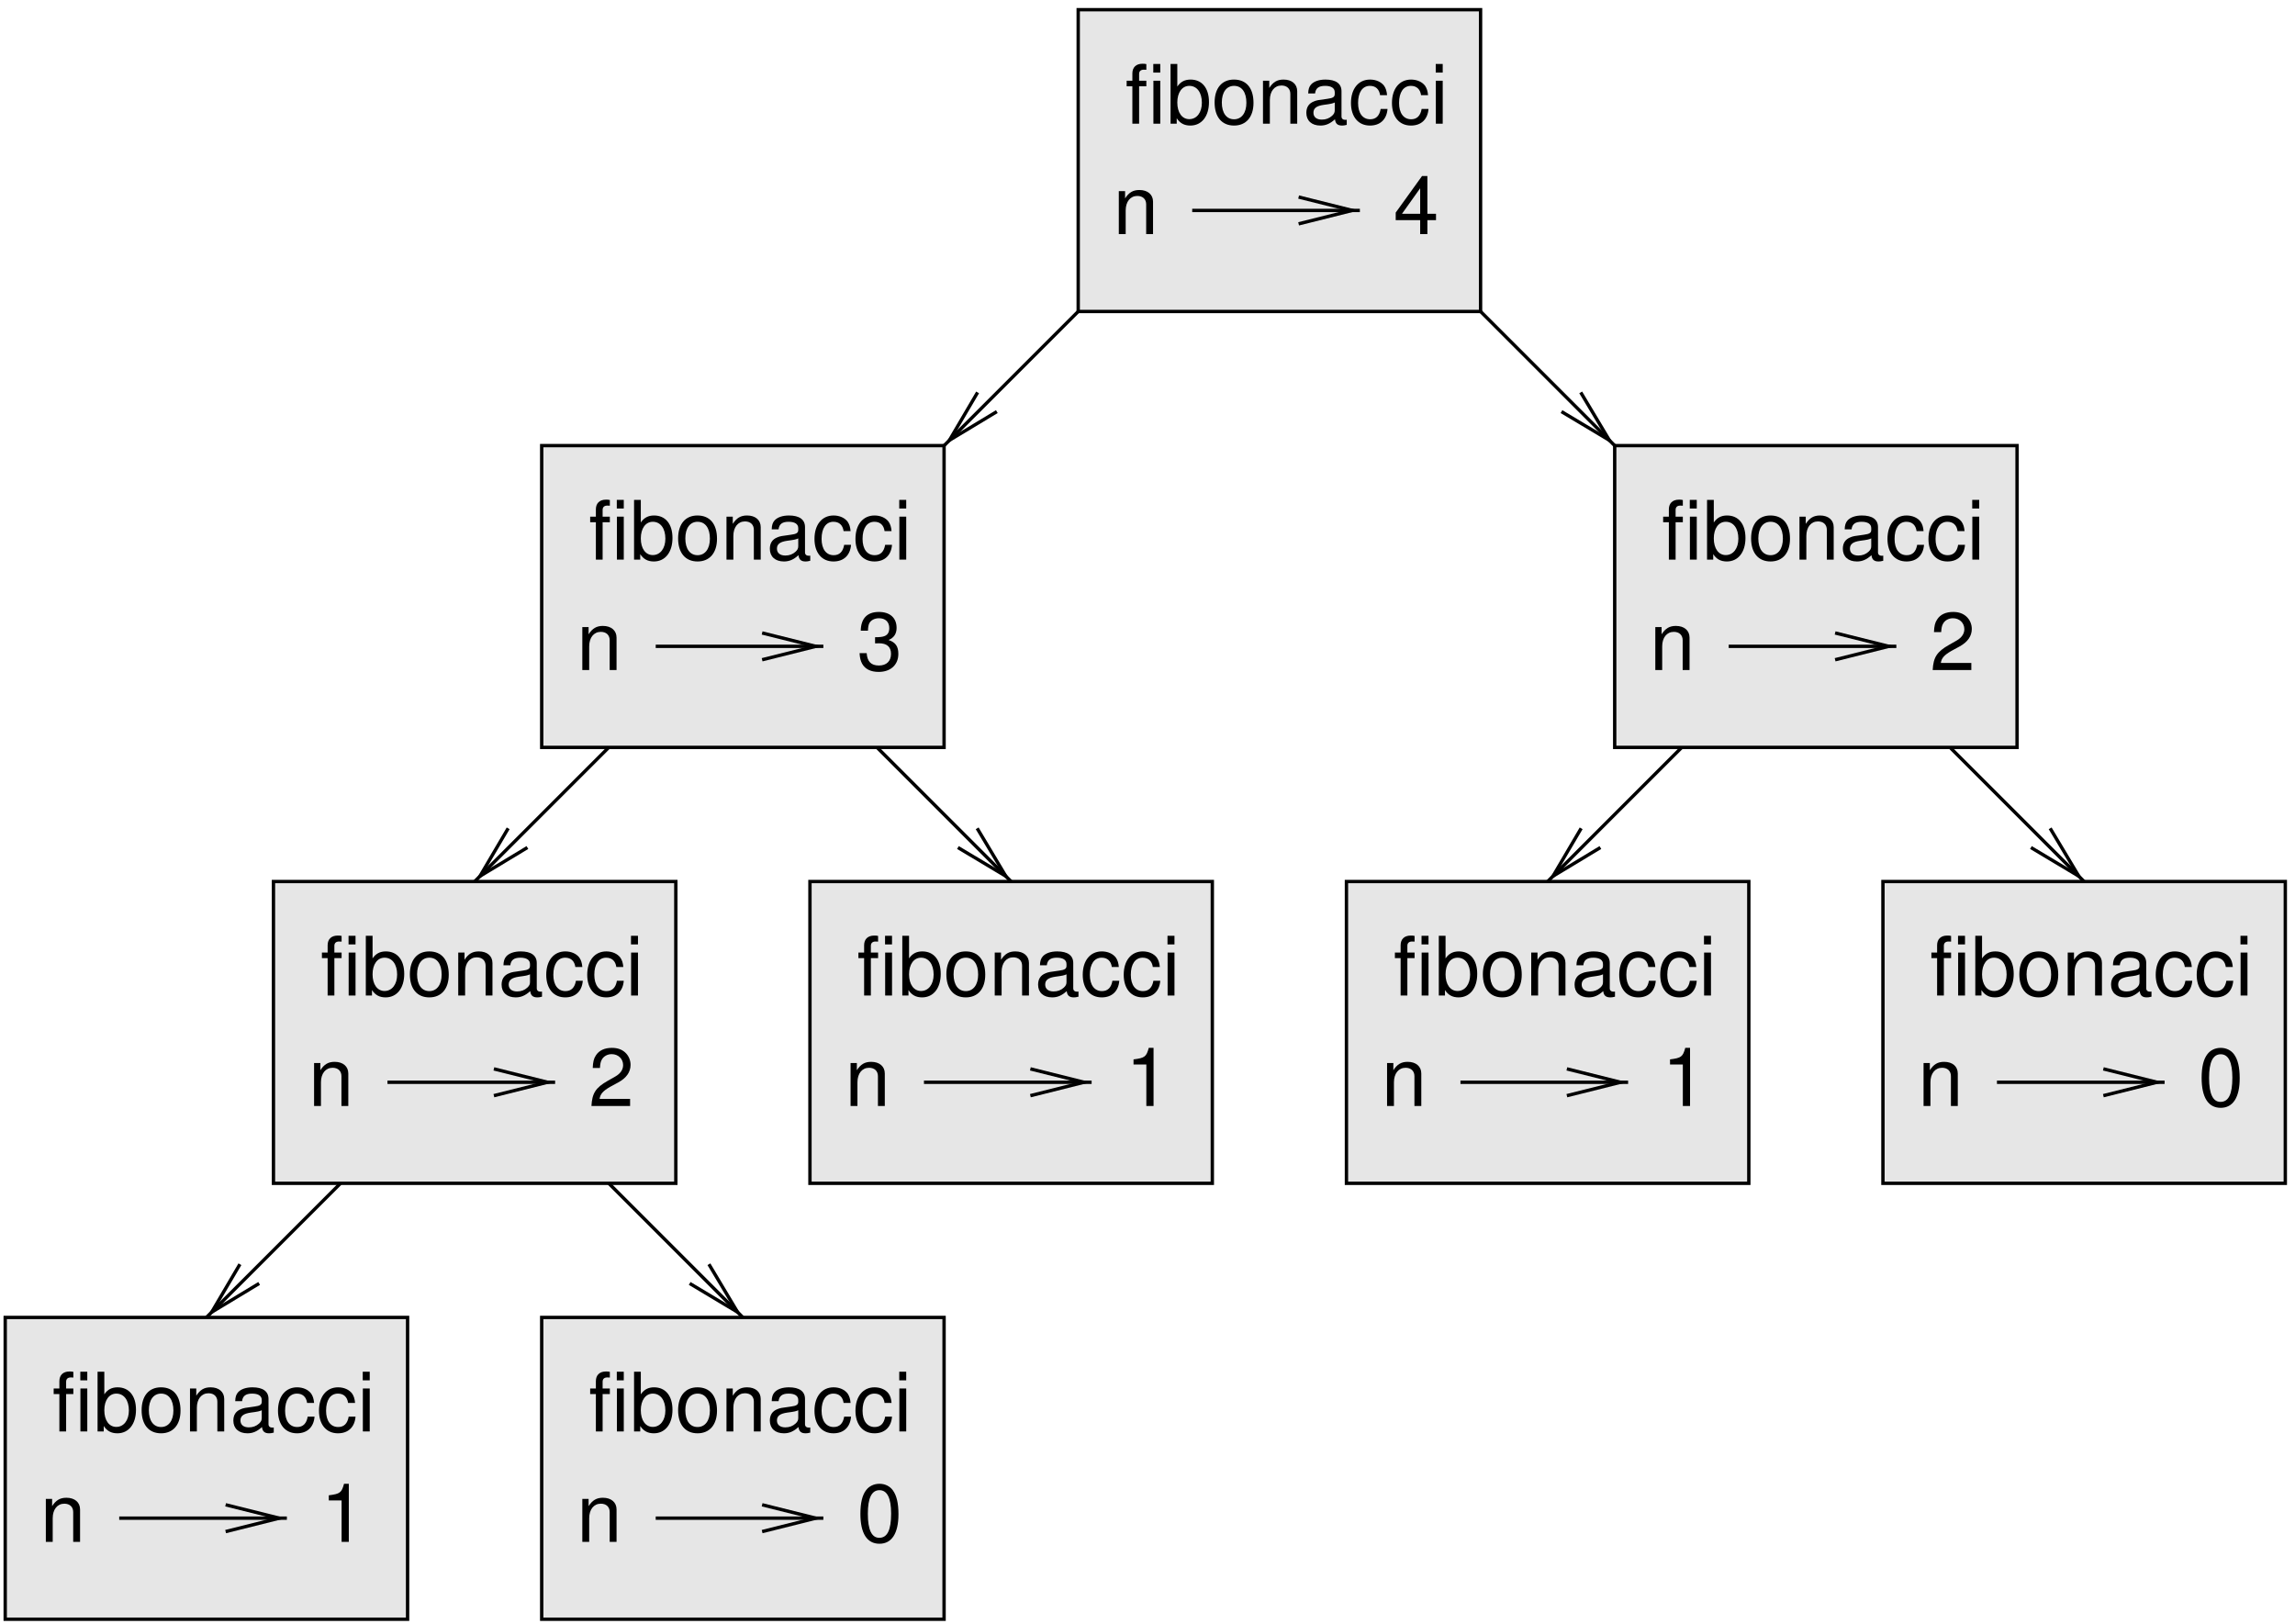 <?xml version="1.0" encoding="UTF-8"?>
<svg xmlns="http://www.w3.org/2000/svg" xmlns:xlink="http://www.w3.org/1999/xlink" width="308pt" height="218pt" viewBox="0 0 308 218" version="1.1">
<defs>
<g>
<symbol overflow="visible" id="glyph0-0">
<path style="stroke:none;" d=""/>
</symbol>
<symbol overflow="visible" id="glyph0-1">
<path style="stroke:none;" d="M 2.844 -5.766 L 1.875 -5.766 L 1.875 -6.672 C 1.875 -7.047 2.094 -7.25 2.516 -7.25 C 2.594 -7.25 2.625 -7.25 2.844 -7.234 L 2.844 -8 C 2.625 -8.047 2.516 -8.047 2.328 -8.047 C 1.469 -8.047 0.969 -7.562 0.969 -6.75 L 0.969 -5.766 L 0.203 -5.766 L 0.203 -5.016 L 0.969 -5.016 L 0.969 0 L 1.875 0 L 1.875 -5.016 L 2.844 -5.016 Z M 2.844 -5.766 "/>
</symbol>
<symbol overflow="visible" id="glyph0-2">
<path style="stroke:none;" d="M 1.656 -5.766 L 0.734 -5.766 L 0.734 0 L 1.656 0 Z M 1.656 -8.016 L 0.719 -8.016 L 0.719 -6.859 L 1.656 -6.859 Z M 1.656 -8.016 "/>
</symbol>
<symbol overflow="visible" id="glyph0-3">
<path style="stroke:none;" d="M 0.594 -8.016 L 0.594 0 L 1.422 0 L 1.422 -0.734 C 1.859 -0.062 2.438 0.25 3.25 0.25 C 4.766 0.25 5.75 -0.984 5.75 -2.906 C 5.75 -4.781 4.812 -5.922 3.281 -5.922 C 2.5 -5.922 1.938 -5.625 1.5 -4.984 L 1.5 -8.016 Z M 3.109 -5.078 C 4.141 -5.078 4.797 -4.188 4.797 -2.812 C 4.797 -1.5 4.109 -0.609 3.109 -0.609 C 2.141 -0.609 1.5 -1.484 1.5 -2.844 C 1.5 -4.188 2.141 -5.078 3.109 -5.078 Z M 3.109 -5.078 "/>
</symbol>
<symbol overflow="visible" id="glyph0-4">
<path style="stroke:none;" d="M 2.984 -5.922 C 1.375 -5.922 0.391 -4.781 0.391 -2.844 C 0.391 -0.906 1.359 0.25 3 0.25 C 4.625 0.25 5.609 -0.906 5.609 -2.797 C 5.609 -4.781 4.656 -5.922 2.984 -5.922 Z M 3 -5.078 C 4.031 -5.078 4.656 -4.234 4.656 -2.812 C 4.656 -1.453 4.016 -0.594 3 -0.594 C 1.984 -0.594 1.359 -1.438 1.359 -2.844 C 1.359 -4.219 1.984 -5.078 3 -5.078 Z M 3 -5.078 "/>
</symbol>
<symbol overflow="visible" id="glyph0-5">
<path style="stroke:none;" d="M 0.766 -5.766 L 0.766 0 L 1.688 0 L 1.688 -3.172 C 1.688 -4.359 2.312 -5.125 3.25 -5.125 C 3.984 -5.125 4.438 -4.688 4.438 -4 L 4.438 0 L 5.359 0 L 5.359 -4.359 C 5.359 -5.312 4.641 -5.922 3.531 -5.922 C 2.672 -5.922 2.125 -5.594 1.609 -4.797 L 1.609 -5.766 Z M 0.766 -5.766 "/>
</symbol>
<symbol overflow="visible" id="glyph0-6">
<path style="stroke:none;" d="M 5.891 -0.531 C 5.781 -0.516 5.734 -0.516 5.688 -0.516 C 5.375 -0.516 5.188 -0.688 5.188 -0.969 L 5.188 -4.359 C 5.188 -5.375 4.438 -5.922 3.031 -5.922 C 2.188 -5.922 1.5 -5.688 1.109 -5.266 C 0.844 -4.969 0.734 -4.625 0.719 -4.062 L 1.641 -4.062 C 1.719 -4.766 2.141 -5.078 2.984 -5.078 C 3.812 -5.078 4.281 -4.781 4.281 -4.219 L 4.281 -3.984 C 4.281 -3.594 4.047 -3.438 3.328 -3.344 C 2.031 -3.172 1.828 -3.141 1.469 -2.984 C 0.797 -2.719 0.469 -2.203 0.469 -1.453 C 0.469 -0.406 1.188 0.25 2.359 0.25 C 3.078 0.25 3.656 0 4.312 -0.594 C 4.375 -0.016 4.656 0.25 5.266 0.25 C 5.438 0.25 5.594 0.234 5.891 0.156 Z M 4.281 -1.812 C 4.281 -1.5 4.188 -1.312 3.922 -1.062 C 3.547 -0.719 3.094 -0.547 2.547 -0.547 C 1.844 -0.547 1.422 -0.891 1.422 -1.469 C 1.422 -2.078 1.828 -2.391 2.812 -2.531 C 3.766 -2.656 3.969 -2.703 4.281 -2.844 Z M 4.281 -1.812 "/>
</symbol>
<symbol overflow="visible" id="glyph0-7">
<path style="stroke:none;" d="M 5.188 -3.828 C 5.141 -4.391 5.016 -4.75 4.797 -5.078 C 4.406 -5.609 3.703 -5.922 2.906 -5.922 C 1.359 -5.922 0.344 -4.703 0.344 -2.781 C 0.344 -0.922 1.328 0.25 2.891 0.25 C 4.266 0.25 5.141 -0.578 5.25 -1.984 L 4.328 -1.984 C 4.172 -1.062 3.703 -0.594 2.922 -0.594 C 1.906 -0.594 1.297 -1.422 1.297 -2.781 C 1.297 -4.219 1.891 -5.078 2.891 -5.078 C 3.656 -5.078 4.141 -4.625 4.25 -3.828 Z M 5.188 -3.828 "/>
</symbol>
<symbol overflow="visible" id="glyph0-8">
<path style="stroke:none;" d="M 3.594 -1.875 L 3.594 0 L 4.562 0 L 4.562 -1.875 L 5.719 -1.875 L 5.719 -2.734 L 4.562 -2.734 L 4.562 -7.797 L 3.844 -7.797 L 0.312 -2.891 L 0.312 -1.875 Z M 3.594 -2.734 L 1.156 -2.734 L 3.594 -6.156 Z M 3.594 -2.734 "/>
</symbol>
<symbol overflow="visible" id="glyph0-9">
<path style="stroke:none;" d="M 2.438 -3.578 L 2.547 -3.578 L 2.953 -3.594 C 4.031 -3.594 4.578 -3.109 4.578 -2.172 C 4.578 -1.188 3.969 -0.609 2.953 -0.609 C 1.906 -0.609 1.391 -1.141 1.312 -2.266 L 0.359 -2.266 C 0.391 -1.641 0.5 -1.234 0.688 -0.875 C 1.094 -0.125 1.859 0.25 2.922 0.25 C 4.531 0.25 5.562 -0.703 5.562 -2.172 C 5.562 -3.172 5.188 -3.719 4.25 -4.031 C 4.969 -4.328 5.328 -4.875 5.328 -5.656 C 5.328 -7 4.438 -7.797 2.953 -7.797 C 1.391 -7.797 0.547 -6.938 0.516 -5.281 L 1.484 -5.281 C 1.5 -5.75 1.547 -6.016 1.656 -6.266 C 1.875 -6.688 2.359 -6.953 2.969 -6.953 C 3.828 -6.953 4.344 -6.453 4.344 -5.625 C 4.344 -5.078 4.141 -4.734 3.719 -4.562 C 3.453 -4.453 3.109 -4.406 2.438 -4.406 Z M 2.438 -3.578 "/>
</symbol>
<symbol overflow="visible" id="glyph0-10">
<path style="stroke:none;" d="M 5.562 -0.953 L 1.469 -0.953 C 1.562 -1.594 1.906 -2 2.875 -2.562 L 3.969 -3.156 C 5.062 -3.75 5.625 -4.547 5.625 -5.516 C 5.625 -6.156 5.359 -6.766 4.891 -7.188 C 4.438 -7.594 3.859 -7.797 3.125 -7.797 C 2.141 -7.797 1.391 -7.453 0.969 -6.781 C 0.688 -6.375 0.578 -5.891 0.547 -5.094 L 1.516 -5.094 C 1.547 -5.625 1.609 -5.938 1.75 -6.188 C 2 -6.672 2.516 -6.953 3.094 -6.953 C 3.969 -6.953 4.625 -6.328 4.625 -5.484 C 4.625 -4.875 4.266 -4.344 3.578 -3.953 L 2.562 -3.375 C 0.938 -2.453 0.469 -1.719 0.375 0 L 5.562 0 Z M 5.562 -0.953 "/>
</symbol>
<symbol overflow="visible" id="glyph0-11">
<path style="stroke:none;" d="M 3.031 -7.797 C 2.297 -7.797 1.641 -7.484 1.234 -6.938 C 0.719 -6.266 0.469 -5.219 0.469 -3.766 C 0.469 -1.141 1.359 0.25 3.031 0.25 C 4.672 0.25 5.578 -1.141 5.578 -3.703 C 5.578 -5.219 5.328 -6.234 4.812 -6.938 C 4.406 -7.484 3.766 -7.797 3.031 -7.797 Z M 3.031 -6.938 C 4.062 -6.938 4.594 -5.891 4.594 -3.797 C 4.594 -1.578 4.078 -0.547 3 -0.547 C 1.984 -0.547 1.469 -1.625 1.469 -3.766 C 1.469 -5.891 1.984 -6.938 3.031 -6.938 Z M 3.031 -6.938 "/>
</symbol>
<symbol overflow="visible" id="glyph0-12">
<path style="stroke:none;" d="M 2.844 -5.562 L 2.844 0 L 3.812 0 L 3.812 -7.797 L 3.172 -7.797 C 2.844 -6.594 2.625 -6.438 1.125 -6.25 L 1.125 -5.562 Z M 2.844 -5.562 "/>
</symbol>
</g>
<clipPath id="clip1">
  <path d="M 159 28 L 183 28 L 183 29 L 159 29 Z M 159 28 "/>
</clipPath>
<clipPath id="clip2">
  <path d="M 0 0 L 0 218 L 308 218 L 308 0 Z M 174.281 30.039 L 183.398 30.039 L 183.398 26.441 L 174.281 26.441 L 181.48 28.238 Z M 174.281 30.039 "/>
</clipPath>
<clipPath id="clip3">
  <path d="M 120 35 L 152 35 L 152 67 L 120 67 Z M 120 35 "/>
</clipPath>
<clipPath id="clip4">
  <path d="M 0 0 L 0 218 L 308 218 L 308 0 Z M 131.199 52.66 L 124.781 59.141 L 127.301 61.66 L 133.781 55.238 L 127.422 59.078 Z M 131.199 52.66 "/>
</clipPath>
<clipPath id="clip5">
  <path d="M 57 93 L 89 93 L 89 125 L 57 125 Z M 57 93 "/>
</clipPath>
<clipPath id="clip6">
  <path d="M 0 0 L 0 218 L 308 218 L 308 0 Z M 68.199 111.16 L 61.781 117.641 L 64.301 120.16 L 70.781 113.738 L 64.418 117.578 Z M 68.199 111.16 "/>
</clipPath>
<clipPath id="clip7">
  <path d="M 21 152 L 53 152 L 53 184 L 21 184 Z M 21 152 "/>
</clipPath>
<clipPath id="clip8">
  <path d="M 0 0 L 0 218 L 308 218 L 308 0 Z M 32.199 169.66 L 25.781 176.141 L 28.301 178.66 L 34.781 172.238 L 28.418 176.082 Z M 32.199 169.66 "/>
</clipPath>
<clipPath id="clip9">
  <path d="M 201 93 L 233 93 L 233 125 L 201 125 Z M 201 93 "/>
</clipPath>
<clipPath id="clip10">
  <path d="M 0 0 L 0 218 L 308 218 L 308 0 Z M 212.199 111.16 L 205.781 117.641 L 208.301 120.16 L 214.781 113.738 L 208.422 117.578 Z M 212.199 111.16 "/>
</clipPath>
<clipPath id="clip11">
  <path d="M 192 35 L 224 35 L 224 67 L 192 67 Z M 192 35 "/>
</clipPath>
<clipPath id="clip12">
  <path d="M 0 0 L 0 218 L 308 218 L 308 0 Z M 209.559 55.238 L 216.039 61.66 L 218.559 59.141 L 212.141 52.66 L 215.98 59.078 Z M 209.559 55.238 "/>
</clipPath>
<clipPath id="clip13">
  <path d="M 111 93 L 143 93 L 143 125 L 111 125 Z M 111 93 "/>
</clipPath>
<clipPath id="clip14">
  <path d="M 0 0 L 0 218 L 308 218 L 308 0 Z M 128.559 113.738 L 135.039 120.16 L 137.559 117.641 L 131.141 111.16 L 134.98 117.578 Z M 128.559 113.738 "/>
</clipPath>
<clipPath id="clip15">
  <path d="M 75 152 L 107 152 L 107 184 L 75 184 Z M 75 152 "/>
</clipPath>
<clipPath id="clip16">
  <path d="M 0 0 L 0 218 L 308 218 L 308 0 Z M 92.559 172.238 L 99.039 178.66 L 101.559 176.141 L 95.141 169.66 L 98.98 176.082 Z M 92.559 172.238 "/>
</clipPath>
<clipPath id="clip17">
  <path d="M 255 93 L 287 93 L 287 125 L 255 125 Z M 255 93 "/>
</clipPath>
<clipPath id="clip18">
  <path d="M 0 0 L 0 218 L 308 218 L 308 0 Z M 272.559 113.738 L 279.039 120.16 L 281.559 117.641 L 275.141 111.16 L 278.98 117.578 Z M 272.559 113.738 "/>
</clipPath>
<clipPath id="clip19">
  <path d="M 87 86 L 111 86 L 111 87 L 87 87 Z M 87 86 "/>
</clipPath>
<clipPath id="clip20">
  <path d="M 0 0 L 0 218 L 308 218 L 308 0 Z M 102.281 88.539 L 111.398 88.539 L 111.398 84.941 L 102.281 84.941 L 109.48 86.738 Z M 102.281 88.539 "/>
</clipPath>
<clipPath id="clip21">
  <path d="M 231 86 L 255 86 L 255 87 L 231 87 Z M 231 86 "/>
</clipPath>
<clipPath id="clip22">
  <path d="M 0 0 L 0 218 L 308 218 L 308 0 Z M 246.281 88.539 L 255.398 88.539 L 255.398 84.941 L 246.281 84.941 L 253.48 86.738 Z M 246.281 88.539 "/>
</clipPath>
<clipPath id="clip23">
  <path d="M 267 145 L 291 145 L 291 146 L 267 146 Z M 267 145 "/>
</clipPath>
<clipPath id="clip24">
  <path d="M 0 0 L 0 218 L 308 218 L 308 0 Z M 282.281 147.039 L 291.398 147.039 L 291.398 143.441 L 282.281 143.441 L 289.48 145.238 Z M 282.281 147.039 "/>
</clipPath>
<clipPath id="clip25">
  <path d="M 195 145 L 219 145 L 219 146 L 195 146 Z M 195 145 "/>
</clipPath>
<clipPath id="clip26">
  <path d="M 0 0 L 0 218 L 308 218 L 308 0 Z M 210.281 147.039 L 219.398 147.039 L 219.398 143.441 L 210.281 143.441 L 217.48 145.238 Z M 210.281 147.039 "/>
</clipPath>
<clipPath id="clip27">
  <path d="M 123 145 L 147 145 L 147 146 L 123 146 Z M 123 145 "/>
</clipPath>
<clipPath id="clip28">
  <path d="M 0 0 L 0 218 L 308 218 L 308 0 Z M 138.281 147.039 L 147.398 147.039 L 147.398 143.441 L 138.281 143.441 L 145.48 145.238 Z M 138.281 147.039 "/>
</clipPath>
<clipPath id="clip29">
  <path d="M 51 145 L 75 145 L 75 146 L 51 146 Z M 51 145 "/>
</clipPath>
<clipPath id="clip30">
  <path d="M 0 0 L 0 218 L 308 218 L 308 0 Z M 66.281 147.039 L 75.398 147.039 L 75.398 143.441 L 66.281 143.441 L 73.48 145.238 Z M 66.281 147.039 "/>
</clipPath>
<clipPath id="clip31">
  <path d="M 87 203 L 111 203 L 111 204 L 87 204 Z M 87 203 "/>
</clipPath>
<clipPath id="clip32">
  <path d="M 0 0 L 0 218 L 308 218 L 308 0 Z M 102.281 205.539 L 111.398 205.539 L 111.398 201.941 L 102.281 201.941 L 109.48 203.738 Z M 102.281 205.539 "/>
</clipPath>
<clipPath id="clip33">
  <path d="M 15 203 L 39 203 L 39 204 L 15 204 Z M 15 203 "/>
</clipPath>
<clipPath id="clip34">
  <path d="M 0 0 L 0 218 L 308 218 L 308 0 Z M 30.281 205.539 L 39.398 205.539 L 39.398 201.941 L 30.281 201.941 L 37.48 203.738 Z M 30.281 205.539 "/>
</clipPath>
</defs>
<g id="surface1">
<path style="fill-rule:evenodd;fill:rgb(90.039%,90.039%,90.039%);fill-opacity:1;stroke-width:4.5;stroke-linecap:butt;stroke-linejoin:miter;stroke:rgb(0%,0%,0%);stroke-opacity:1;stroke-miterlimit:10;" d="M 1446.992 1761.992 L 1986.992 1761.992 L 1986.992 2166.992 L 1446.992 2166.992 Z M 1446.992 1761.992 " transform="matrix(0.1,0,0,-0.1,0,218)"/>
<path style="fill-rule:evenodd;fill:rgb(90.039%,90.039%,90.039%);fill-opacity:1;stroke-width:4.5;stroke-linecap:butt;stroke-linejoin:miter;stroke:rgb(0%,0%,0%);stroke-opacity:1;stroke-miterlimit:10;" d="M 726.992 1176.992 L 1266.992 1176.992 L 1266.992 1581.992 L 726.992 1581.992 Z M 726.992 1176.992 " transform="matrix(0.1,0,0,-0.1,0,218)"/>
<path style="fill-rule:evenodd;fill:rgb(90.039%,90.039%,90.039%);fill-opacity:1;stroke-width:4.5;stroke-linecap:butt;stroke-linejoin:miter;stroke:rgb(0%,0%,0%);stroke-opacity:1;stroke-miterlimit:10;" d="M 2166.992 1176.992 L 2706.992 1176.992 L 2706.992 1581.992 L 2166.992 1581.992 Z M 2166.992 1176.992 " transform="matrix(0.1,0,0,-0.1,0,218)"/>
<path style="fill-rule:evenodd;fill:rgb(90.039%,90.039%,90.039%);fill-opacity:1;stroke-width:4.5;stroke-linecap:butt;stroke-linejoin:miter;stroke:rgb(0%,0%,0%);stroke-opacity:1;stroke-miterlimit:10;" d="M 2526.992 591.992 L 3066.992 591.992 L 3066.992 996.992 L 2526.992 996.992 Z M 2526.992 591.992 " transform="matrix(0.1,0,0,-0.1,0,218)"/>
<path style="fill-rule:evenodd;fill:rgb(90.039%,90.039%,90.039%);fill-opacity:1;stroke-width:4.5;stroke-linecap:butt;stroke-linejoin:miter;stroke:rgb(0%,0%,0%);stroke-opacity:1;stroke-miterlimit:10;" d="M 1806.992 591.992 L 2346.992 591.992 L 2346.992 996.992 L 1806.992 996.992 Z M 1806.992 591.992 " transform="matrix(0.1,0,0,-0.1,0,218)"/>
<path style="fill-rule:evenodd;fill:rgb(90.039%,90.039%,90.039%);fill-opacity:1;stroke-width:4.5;stroke-linecap:butt;stroke-linejoin:miter;stroke:rgb(0%,0%,0%);stroke-opacity:1;stroke-miterlimit:10;" d="M 1086.992 591.992 L 1626.992 591.992 L 1626.992 996.992 L 1086.992 996.992 Z M 1086.992 591.992 " transform="matrix(0.1,0,0,-0.1,0,218)"/>
<path style="fill-rule:evenodd;fill:rgb(90.039%,90.039%,90.039%);fill-opacity:1;stroke-width:4.5;stroke-linecap:butt;stroke-linejoin:miter;stroke:rgb(0%,0%,0%);stroke-opacity:1;stroke-miterlimit:10;" d="M 366.992 591.992 L 906.992 591.992 L 906.992 996.992 L 366.992 996.992 Z M 366.992 591.992 " transform="matrix(0.1,0,0,-0.1,0,218)"/>
<path style="fill-rule:evenodd;fill:rgb(90.039%,90.039%,90.039%);fill-opacity:1;stroke-width:4.5;stroke-linecap:butt;stroke-linejoin:miter;stroke:rgb(0%,0%,0%);stroke-opacity:1;stroke-miterlimit:10;" d="M 726.992 6.992 L 1266.992 6.992 L 1266.992 411.992 L 726.992 411.992 Z M 726.992 6.992 " transform="matrix(0.1,0,0,-0.1,0,218)"/>
<path style="fill-rule:evenodd;fill:rgb(90.039%,90.039%,90.039%);fill-opacity:1;stroke-width:4.5;stroke-linecap:butt;stroke-linejoin:miter;stroke:rgb(0%,0%,0%);stroke-opacity:1;stroke-miterlimit:10;" d="M 6.992 6.992 L 546.992 6.992 L 546.992 411.992 L 6.992 411.992 Z M 6.992 6.992 " transform="matrix(0.1,0,0,-0.1,0,218)"/>
<g clip-path="url(#clip1)" clip-rule="nonzero">
<g clip-path="url(#clip2)" clip-rule="evenodd">
<path style="fill:none;stroke-width:4.5;stroke-linecap:butt;stroke-linejoin:miter;stroke:rgb(0%,0%,0%);stroke-opacity:1;stroke-miterlimit:10;" d="M 1600 1897.617 L 1825 1897.617 " transform="matrix(0.1,0,0,-0.1,0,218)"/>
</g>
</g>
<path style="fill:none;stroke-width:4.5;stroke-linecap:butt;stroke-linejoin:miter;stroke:rgb(0%,0%,0%);stroke-opacity:1;stroke-miterlimit:10;" d="M 1742.812 1879.609 L 1814.805 1897.617 L 1742.812 1915.586 " transform="matrix(0.1,0,0,-0.1,0,218)"/>
<g clip-path="url(#clip3)" clip-rule="nonzero">
<g clip-path="url(#clip4)" clip-rule="evenodd">
<path style="fill:none;stroke-width:4.5;stroke-linecap:butt;stroke-linejoin:miter;stroke:rgb(0%,0%,0%);stroke-opacity:1;stroke-miterlimit:10;" d="M 1446.992 1761.992 L 1266.992 1581.992 " transform="matrix(0.1,0,0,-0.1,0,218)"/>
</g>
</g>
<path style="fill:none;stroke-width:4.5;stroke-linecap:butt;stroke-linejoin:miter;stroke:rgb(0%,0%,0%);stroke-opacity:1;stroke-miterlimit:10;" d="M 1311.992 1653.398 L 1274.219 1589.219 L 1337.812 1627.617 " transform="matrix(0.1,0,0,-0.1,0,218)"/>
<g clip-path="url(#clip5)" clip-rule="nonzero">
<g clip-path="url(#clip6)" clip-rule="evenodd">
<path style="fill:none;stroke-width:4.5;stroke-linecap:butt;stroke-linejoin:miter;stroke:rgb(0%,0%,0%);stroke-opacity:1;stroke-miterlimit:10;" d="M 816.992 1176.992 L 636.992 996.992 " transform="matrix(0.1,0,0,-0.1,0,218)"/>
</g>
</g>
<path style="fill:none;stroke-width:4.5;stroke-linecap:butt;stroke-linejoin:miter;stroke:rgb(0%,0%,0%);stroke-opacity:1;stroke-miterlimit:10;" d="M 681.992 1068.398 L 644.18 1004.219 L 707.812 1042.617 " transform="matrix(0.1,0,0,-0.1,0,218)"/>
<g clip-path="url(#clip7)" clip-rule="nonzero">
<g clip-path="url(#clip8)" clip-rule="evenodd">
<path style="fill:none;stroke-width:4.5;stroke-linecap:butt;stroke-linejoin:miter;stroke:rgb(0%,0%,0%);stroke-opacity:1;stroke-miterlimit:10;" d="M 456.992 591.992 L 276.992 411.992 " transform="matrix(0.1,0,0,-0.1,0,218)"/>
</g>
</g>
<path style="fill:none;stroke-width:4.5;stroke-linecap:butt;stroke-linejoin:miter;stroke:rgb(0%,0%,0%);stroke-opacity:1;stroke-miterlimit:10;" d="M 321.992 483.398 L 284.18 419.18 L 347.812 457.617 " transform="matrix(0.1,0,0,-0.1,0,218)"/>
<g clip-path="url(#clip9)" clip-rule="nonzero">
<g clip-path="url(#clip10)" clip-rule="evenodd">
<path style="fill:none;stroke-width:4.5;stroke-linecap:butt;stroke-linejoin:miter;stroke:rgb(0%,0%,0%);stroke-opacity:1;stroke-miterlimit:10;" d="M 2256.992 1176.992 L 2076.992 996.992 " transform="matrix(0.1,0,0,-0.1,0,218)"/>
</g>
</g>
<path style="fill:none;stroke-width:4.5;stroke-linecap:butt;stroke-linejoin:miter;stroke:rgb(0%,0%,0%);stroke-opacity:1;stroke-miterlimit:10;" d="M 2121.992 1068.398 L 2084.219 1004.219 L 2147.812 1042.617 " transform="matrix(0.1,0,0,-0.1,0,218)"/>
<g clip-path="url(#clip11)" clip-rule="nonzero">
<g clip-path="url(#clip12)" clip-rule="evenodd">
<path style="fill:none;stroke-width:4.5;stroke-linecap:butt;stroke-linejoin:miter;stroke:rgb(0%,0%,0%);stroke-opacity:1;stroke-miterlimit:10;" d="M 1986.992 1761.992 L 2166.992 1581.992 " transform="matrix(0.1,0,0,-0.1,0,218)"/>
</g>
</g>
<path style="fill:none;stroke-width:4.5;stroke-linecap:butt;stroke-linejoin:miter;stroke:rgb(0%,0%,0%);stroke-opacity:1;stroke-miterlimit:10;" d="M 2095.586 1627.617 L 2159.805 1589.219 L 2121.406 1653.398 " transform="matrix(0.1,0,0,-0.1,0,218)"/>
<g clip-path="url(#clip13)" clip-rule="nonzero">
<g clip-path="url(#clip14)" clip-rule="evenodd">
<path style="fill:none;stroke-width:4.5;stroke-linecap:butt;stroke-linejoin:miter;stroke:rgb(0%,0%,0%);stroke-opacity:1;stroke-miterlimit:10;" d="M 1176.992 1176.992 L 1356.992 996.992 " transform="matrix(0.1,0,0,-0.1,0,218)"/>
</g>
</g>
<path style="fill:none;stroke-width:4.5;stroke-linecap:butt;stroke-linejoin:miter;stroke:rgb(0%,0%,0%);stroke-opacity:1;stroke-miterlimit:10;" d="M 1285.586 1042.617 L 1349.805 1004.219 L 1311.406 1068.398 " transform="matrix(0.1,0,0,-0.1,0,218)"/>
<g clip-path="url(#clip15)" clip-rule="nonzero">
<g clip-path="url(#clip16)" clip-rule="evenodd">
<path style="fill:none;stroke-width:4.5;stroke-linecap:butt;stroke-linejoin:miter;stroke:rgb(0%,0%,0%);stroke-opacity:1;stroke-miterlimit:10;" d="M 816.992 591.992 L 996.992 411.992 " transform="matrix(0.1,0,0,-0.1,0,218)"/>
</g>
</g>
<path style="fill:none;stroke-width:4.5;stroke-linecap:butt;stroke-linejoin:miter;stroke:rgb(0%,0%,0%);stroke-opacity:1;stroke-miterlimit:10;" d="M 925.586 457.617 L 989.805 419.18 L 951.406 483.398 " transform="matrix(0.1,0,0,-0.1,0,218)"/>
<g clip-path="url(#clip17)" clip-rule="nonzero">
<g clip-path="url(#clip18)" clip-rule="evenodd">
<path style="fill:none;stroke-width:4.5;stroke-linecap:butt;stroke-linejoin:miter;stroke:rgb(0%,0%,0%);stroke-opacity:1;stroke-miterlimit:10;" d="M 2616.992 1176.992 L 2796.992 996.992 " transform="matrix(0.1,0,0,-0.1,0,218)"/>
</g>
</g>
<path style="fill:none;stroke-width:4.5;stroke-linecap:butt;stroke-linejoin:miter;stroke:rgb(0%,0%,0%);stroke-opacity:1;stroke-miterlimit:10;" d="M 2725.586 1042.617 L 2789.805 1004.219 L 2751.406 1068.398 " transform="matrix(0.1,0,0,-0.1,0,218)"/>
<g clip-path="url(#clip19)" clip-rule="nonzero">
<g clip-path="url(#clip20)" clip-rule="evenodd">
<path style="fill:none;stroke-width:4.5;stroke-linecap:butt;stroke-linejoin:miter;stroke:rgb(0%,0%,0%);stroke-opacity:1;stroke-miterlimit:10;" d="M 880 1312.617 L 1105 1312.617 " transform="matrix(0.1,0,0,-0.1,0,218)"/>
</g>
</g>
<path style="fill:none;stroke-width:4.5;stroke-linecap:butt;stroke-linejoin:miter;stroke:rgb(0%,0%,0%);stroke-opacity:1;stroke-miterlimit:10;" d="M 1022.812 1294.609 L 1094.805 1312.617 L 1022.812 1330.586 " transform="matrix(0.1,0,0,-0.1,0,218)"/>
<g clip-path="url(#clip21)" clip-rule="nonzero">
<g clip-path="url(#clip22)" clip-rule="evenodd">
<path style="fill:none;stroke-width:4.5;stroke-linecap:butt;stroke-linejoin:miter;stroke:rgb(0%,0%,0%);stroke-opacity:1;stroke-miterlimit:10;" d="M 2320 1312.617 L 2545 1312.617 " transform="matrix(0.1,0,0,-0.1,0,218)"/>
</g>
</g>
<path style="fill:none;stroke-width:4.5;stroke-linecap:butt;stroke-linejoin:miter;stroke:rgb(0%,0%,0%);stroke-opacity:1;stroke-miterlimit:10;" d="M 2462.812 1294.609 L 2534.805 1312.617 L 2462.812 1330.586 " transform="matrix(0.1,0,0,-0.1,0,218)"/>
<g clip-path="url(#clip23)" clip-rule="nonzero">
<g clip-path="url(#clip24)" clip-rule="evenodd">
<path style="fill:none;stroke-width:4.5;stroke-linecap:butt;stroke-linejoin:miter;stroke:rgb(0%,0%,0%);stroke-opacity:1;stroke-miterlimit:10;" d="M 2680 727.617 L 2905 727.617 " transform="matrix(0.1,0,0,-0.1,0,218)"/>
</g>
</g>
<path style="fill:none;stroke-width:4.5;stroke-linecap:butt;stroke-linejoin:miter;stroke:rgb(0%,0%,0%);stroke-opacity:1;stroke-miterlimit:10;" d="M 2822.812 709.609 L 2894.805 727.617 L 2822.812 745.586 " transform="matrix(0.1,0,0,-0.1,0,218)"/>
<g clip-path="url(#clip25)" clip-rule="nonzero">
<g clip-path="url(#clip26)" clip-rule="evenodd">
<path style="fill:none;stroke-width:4.5;stroke-linecap:butt;stroke-linejoin:miter;stroke:rgb(0%,0%,0%);stroke-opacity:1;stroke-miterlimit:10;" d="M 1960 727.617 L 2185 727.617 " transform="matrix(0.1,0,0,-0.1,0,218)"/>
</g>
</g>
<path style="fill:none;stroke-width:4.5;stroke-linecap:butt;stroke-linejoin:miter;stroke:rgb(0%,0%,0%);stroke-opacity:1;stroke-miterlimit:10;" d="M 2102.812 709.609 L 2174.805 727.617 L 2102.812 745.586 " transform="matrix(0.1,0,0,-0.1,0,218)"/>
<g clip-path="url(#clip27)" clip-rule="nonzero">
<g clip-path="url(#clip28)" clip-rule="evenodd">
<path style="fill:none;stroke-width:4.5;stroke-linecap:butt;stroke-linejoin:miter;stroke:rgb(0%,0%,0%);stroke-opacity:1;stroke-miterlimit:10;" d="M 1240 727.617 L 1465 727.617 " transform="matrix(0.1,0,0,-0.1,0,218)"/>
</g>
</g>
<path style="fill:none;stroke-width:4.5;stroke-linecap:butt;stroke-linejoin:miter;stroke:rgb(0%,0%,0%);stroke-opacity:1;stroke-miterlimit:10;" d="M 1382.812 709.609 L 1454.805 727.617 L 1382.812 745.586 " transform="matrix(0.1,0,0,-0.1,0,218)"/>
<g clip-path="url(#clip29)" clip-rule="nonzero">
<g clip-path="url(#clip30)" clip-rule="evenodd">
<path style="fill:none;stroke-width:4.5;stroke-linecap:butt;stroke-linejoin:miter;stroke:rgb(0%,0%,0%);stroke-opacity:1;stroke-miterlimit:10;" d="M 520 727.617 L 745 727.617 " transform="matrix(0.1,0,0,-0.1,0,218)"/>
</g>
</g>
<path style="fill:none;stroke-width:4.5;stroke-linecap:butt;stroke-linejoin:miter;stroke:rgb(0%,0%,0%);stroke-opacity:1;stroke-miterlimit:10;" d="M 662.812 709.609 L 734.805 727.617 L 662.812 745.586 " transform="matrix(0.1,0,0,-0.1,0,218)"/>
<g clip-path="url(#clip31)" clip-rule="nonzero">
<g clip-path="url(#clip32)" clip-rule="evenodd">
<path style="fill:none;stroke-width:4.5;stroke-linecap:butt;stroke-linejoin:miter;stroke:rgb(0%,0%,0%);stroke-opacity:1;stroke-miterlimit:10;" d="M 880 142.617 L 1105 142.617 " transform="matrix(0.1,0,0,-0.1,0,218)"/>
</g>
</g>
<path style="fill:none;stroke-width:4.5;stroke-linecap:butt;stroke-linejoin:miter;stroke:rgb(0%,0%,0%);stroke-opacity:1;stroke-miterlimit:10;" d="M 1022.812 124.609 L 1094.805 142.617 L 1022.812 160.586 " transform="matrix(0.1,0,0,-0.1,0,218)"/>
<g clip-path="url(#clip33)" clip-rule="nonzero">
<g clip-path="url(#clip34)" clip-rule="evenodd">
<path style="fill:none;stroke-width:4.5;stroke-linecap:butt;stroke-linejoin:miter;stroke:rgb(0%,0%,0%);stroke-opacity:1;stroke-miterlimit:10;" d="M 160 142.617 L 385 142.617 " transform="matrix(0.1,0,0,-0.1,0,218)"/>
</g>
</g>
<path style="fill:none;stroke-width:4.5;stroke-linecap:butt;stroke-linejoin:miter;stroke:rgb(0%,0%,0%);stroke-opacity:1;stroke-miterlimit:10;" d="M 302.812 124.609 L 374.805 142.617 L 302.812 160.586 " transform="matrix(0.1,0,0,-0.1,0,218)"/>
<g style="fill:rgb(0%,0%,0%);fill-opacity:1;">
  <use xlink:href="#glyph0-1" x="151" y="16.6"/>
  <use xlink:href="#glyph0-2" x="154.058" y="16.6"/>
  <use xlink:href="#glyph0-3" x="156.5" y="16.6"/>
  <use xlink:href="#glyph0-4" x="162.616" y="16.6"/>
  <use xlink:href="#glyph0-5" x="168.732" y="16.6"/>
  <use xlink:href="#glyph0-6" x="174.848" y="16.6"/>
  <use xlink:href="#glyph0-7" x="180.963" y="16.6"/>
  <use xlink:href="#glyph0-7" x="186.463" y="16.6"/>
  <use xlink:href="#glyph0-2" x="191.963" y="16.6"/>
</g>
<g style="fill:rgb(0%,0%,0%);fill-opacity:1;">
  <use xlink:href="#glyph0-5" x="149.384" y="31.42"/>
</g>
<g style="fill:rgb(0%,0%,0%);fill-opacity:1;">
  <use xlink:href="#glyph0-8" x="187" y="31.42"/>
</g>
<g style="fill:rgb(0%,0%,0%);fill-opacity:1;">
  <use xlink:href="#glyph0-1" x="79" y="75.1"/>
  <use xlink:href="#glyph0-2" x="82.058" y="75.1"/>
  <use xlink:href="#glyph0-3" x="84.5" y="75.1"/>
  <use xlink:href="#glyph0-4" x="90.616" y="75.1"/>
  <use xlink:href="#glyph0-5" x="96.732" y="75.1"/>
  <use xlink:href="#glyph0-6" x="102.848" y="75.1"/>
  <use xlink:href="#glyph0-7" x="108.963" y="75.1"/>
  <use xlink:href="#glyph0-7" x="114.463" y="75.1"/>
  <use xlink:href="#glyph0-2" x="119.963" y="75.1"/>
</g>
<g style="fill:rgb(0%,0%,0%);fill-opacity:1;">
  <use xlink:href="#glyph0-5" x="77.384" y="89.92"/>
</g>
<g style="fill:rgb(0%,0%,0%);fill-opacity:1;">
  <use xlink:href="#glyph0-9" x="115" y="89.92"/>
</g>
<g style="fill:rgb(0%,0%,0%);fill-opacity:1;">
  <use xlink:href="#glyph0-1" x="223" y="75.1"/>
  <use xlink:href="#glyph0-2" x="226.058" y="75.1"/>
  <use xlink:href="#glyph0-3" x="228.5" y="75.1"/>
  <use xlink:href="#glyph0-4" x="234.616" y="75.1"/>
  <use xlink:href="#glyph0-5" x="240.732" y="75.1"/>
  <use xlink:href="#glyph0-6" x="246.848" y="75.1"/>
  <use xlink:href="#glyph0-7" x="252.964" y="75.1"/>
  <use xlink:href="#glyph0-7" x="258.464" y="75.1"/>
  <use xlink:href="#glyph0-2" x="263.964" y="75.1"/>
</g>
<g style="fill:rgb(0%,0%,0%);fill-opacity:1;">
  <use xlink:href="#glyph0-5" x="221.385" y="89.92"/>
</g>
<g style="fill:rgb(0%,0%,0%);fill-opacity:1;">
  <use xlink:href="#glyph0-10" x="259" y="89.92"/>
</g>
<g style="fill:rgb(0%,0%,0%);fill-opacity:1;">
  <use xlink:href="#glyph0-1" x="259" y="133.6"/>
  <use xlink:href="#glyph0-2" x="262.058" y="133.6"/>
  <use xlink:href="#glyph0-3" x="264.5" y="133.6"/>
  <use xlink:href="#glyph0-4" x="270.616" y="133.6"/>
  <use xlink:href="#glyph0-5" x="276.732" y="133.6"/>
  <use xlink:href="#glyph0-6" x="282.848" y="133.6"/>
  <use xlink:href="#glyph0-7" x="288.964" y="133.6"/>
  <use xlink:href="#glyph0-7" x="294.464" y="133.6"/>
  <use xlink:href="#glyph0-2" x="299.964" y="133.6"/>
</g>
<g style="fill:rgb(0%,0%,0%);fill-opacity:1;">
  <use xlink:href="#glyph0-5" x="257.385" y="148.42"/>
</g>
<g style="fill:rgb(0%,0%,0%);fill-opacity:1;">
  <use xlink:href="#glyph0-11" x="295" y="148.42"/>
</g>
<g style="fill:rgb(0%,0%,0%);fill-opacity:1;">
  <use xlink:href="#glyph0-1" x="187" y="133.6"/>
  <use xlink:href="#glyph0-2" x="190.058" y="133.6"/>
  <use xlink:href="#glyph0-3" x="192.5" y="133.6"/>
  <use xlink:href="#glyph0-4" x="198.616" y="133.6"/>
  <use xlink:href="#glyph0-5" x="204.732" y="133.6"/>
  <use xlink:href="#glyph0-6" x="210.848" y="133.6"/>
  <use xlink:href="#glyph0-7" x="216.964" y="133.6"/>
  <use xlink:href="#glyph0-7" x="222.464" y="133.6"/>
  <use xlink:href="#glyph0-2" x="227.964" y="133.6"/>
</g>
<g style="fill:rgb(0%,0%,0%);fill-opacity:1;">
  <use xlink:href="#glyph0-5" x="185.385" y="148.42"/>
</g>
<g style="fill:rgb(0%,0%,0%);fill-opacity:1;">
  <use xlink:href="#glyph0-12" x="223" y="148.42"/>
</g>
<g style="fill:rgb(0%,0%,0%);fill-opacity:1;">
  <use xlink:href="#glyph0-1" x="115" y="133.6"/>
  <use xlink:href="#glyph0-2" x="118.058" y="133.6"/>
  <use xlink:href="#glyph0-3" x="120.5" y="133.6"/>
  <use xlink:href="#glyph0-4" x="126.616" y="133.6"/>
  <use xlink:href="#glyph0-5" x="132.732" y="133.6"/>
  <use xlink:href="#glyph0-6" x="138.848" y="133.6"/>
  <use xlink:href="#glyph0-7" x="144.964" y="133.6"/>
  <use xlink:href="#glyph0-7" x="150.464" y="133.6"/>
  <use xlink:href="#glyph0-2" x="155.964" y="133.6"/>
</g>
<g style="fill:rgb(0%,0%,0%);fill-opacity:1;">
  <use xlink:href="#glyph0-5" x="113.385" y="148.42"/>
</g>
<g style="fill:rgb(0%,0%,0%);fill-opacity:1;">
  <use xlink:href="#glyph0-12" x="151" y="148.42"/>
</g>
<g style="fill:rgb(0%,0%,0%);fill-opacity:1;">
  <use xlink:href="#glyph0-1" x="43" y="133.6"/>
  <use xlink:href="#glyph0-2" x="46.058" y="133.6"/>
  <use xlink:href="#glyph0-3" x="48.5" y="133.6"/>
  <use xlink:href="#glyph0-4" x="54.616" y="133.6"/>
  <use xlink:href="#glyph0-5" x="60.732" y="133.6"/>
  <use xlink:href="#glyph0-6" x="66.848" y="133.6"/>
  <use xlink:href="#glyph0-7" x="72.964" y="133.6"/>
  <use xlink:href="#glyph0-7" x="78.464" y="133.6"/>
  <use xlink:href="#glyph0-2" x="83.963" y="133.6"/>
</g>
<g style="fill:rgb(0%,0%,0%);fill-opacity:1;">
  <use xlink:href="#glyph0-5" x="41.385" y="148.42"/>
</g>
<g style="fill:rgb(0%,0%,0%);fill-opacity:1;">
  <use xlink:href="#glyph0-10" x="79" y="148.42"/>
</g>
<g style="fill:rgb(0%,0%,0%);fill-opacity:1;">
  <use xlink:href="#glyph0-1" x="79" y="192.1"/>
  <use xlink:href="#glyph0-2" x="82.058" y="192.1"/>
  <use xlink:href="#glyph0-3" x="84.5" y="192.1"/>
  <use xlink:href="#glyph0-4" x="90.616" y="192.1"/>
  <use xlink:href="#glyph0-5" x="96.732" y="192.1"/>
  <use xlink:href="#glyph0-6" x="102.848" y="192.1"/>
  <use xlink:href="#glyph0-7" x="108.964" y="192.1"/>
  <use xlink:href="#glyph0-7" x="114.464" y="192.1"/>
  <use xlink:href="#glyph0-2" x="119.963" y="192.1"/>
</g>
<g style="fill:rgb(0%,0%,0%);fill-opacity:1;">
  <use xlink:href="#glyph0-5" x="77.385" y="206.92"/>
</g>
<g style="fill:rgb(0%,0%,0%);fill-opacity:1;">
  <use xlink:href="#glyph0-11" x="115" y="206.92"/>
</g>
<g style="fill:rgb(0%,0%,0%);fill-opacity:1;">
  <use xlink:href="#glyph0-1" x="7" y="192.1"/>
  <use xlink:href="#glyph0-2" x="10.058" y="192.1"/>
  <use xlink:href="#glyph0-3" x="12.5" y="192.1"/>
  <use xlink:href="#glyph0-4" x="18.616" y="192.1"/>
  <use xlink:href="#glyph0-5" x="24.732" y="192.1"/>
  <use xlink:href="#glyph0-6" x="30.848" y="192.1"/>
  <use xlink:href="#glyph0-7" x="36.964" y="192.1"/>
  <use xlink:href="#glyph0-7" x="42.464" y="192.1"/>
  <use xlink:href="#glyph0-2" x="47.963" y="192.1"/>
</g>
<g style="fill:rgb(0%,0%,0%);fill-opacity:1;">
  <use xlink:href="#glyph0-5" x="5.385" y="206.92"/>
</g>
<g style="fill:rgb(0%,0%,0%);fill-opacity:1;">
  <use xlink:href="#glyph0-12" x="43" y="206.92"/>
</g>
</g>
</svg>
